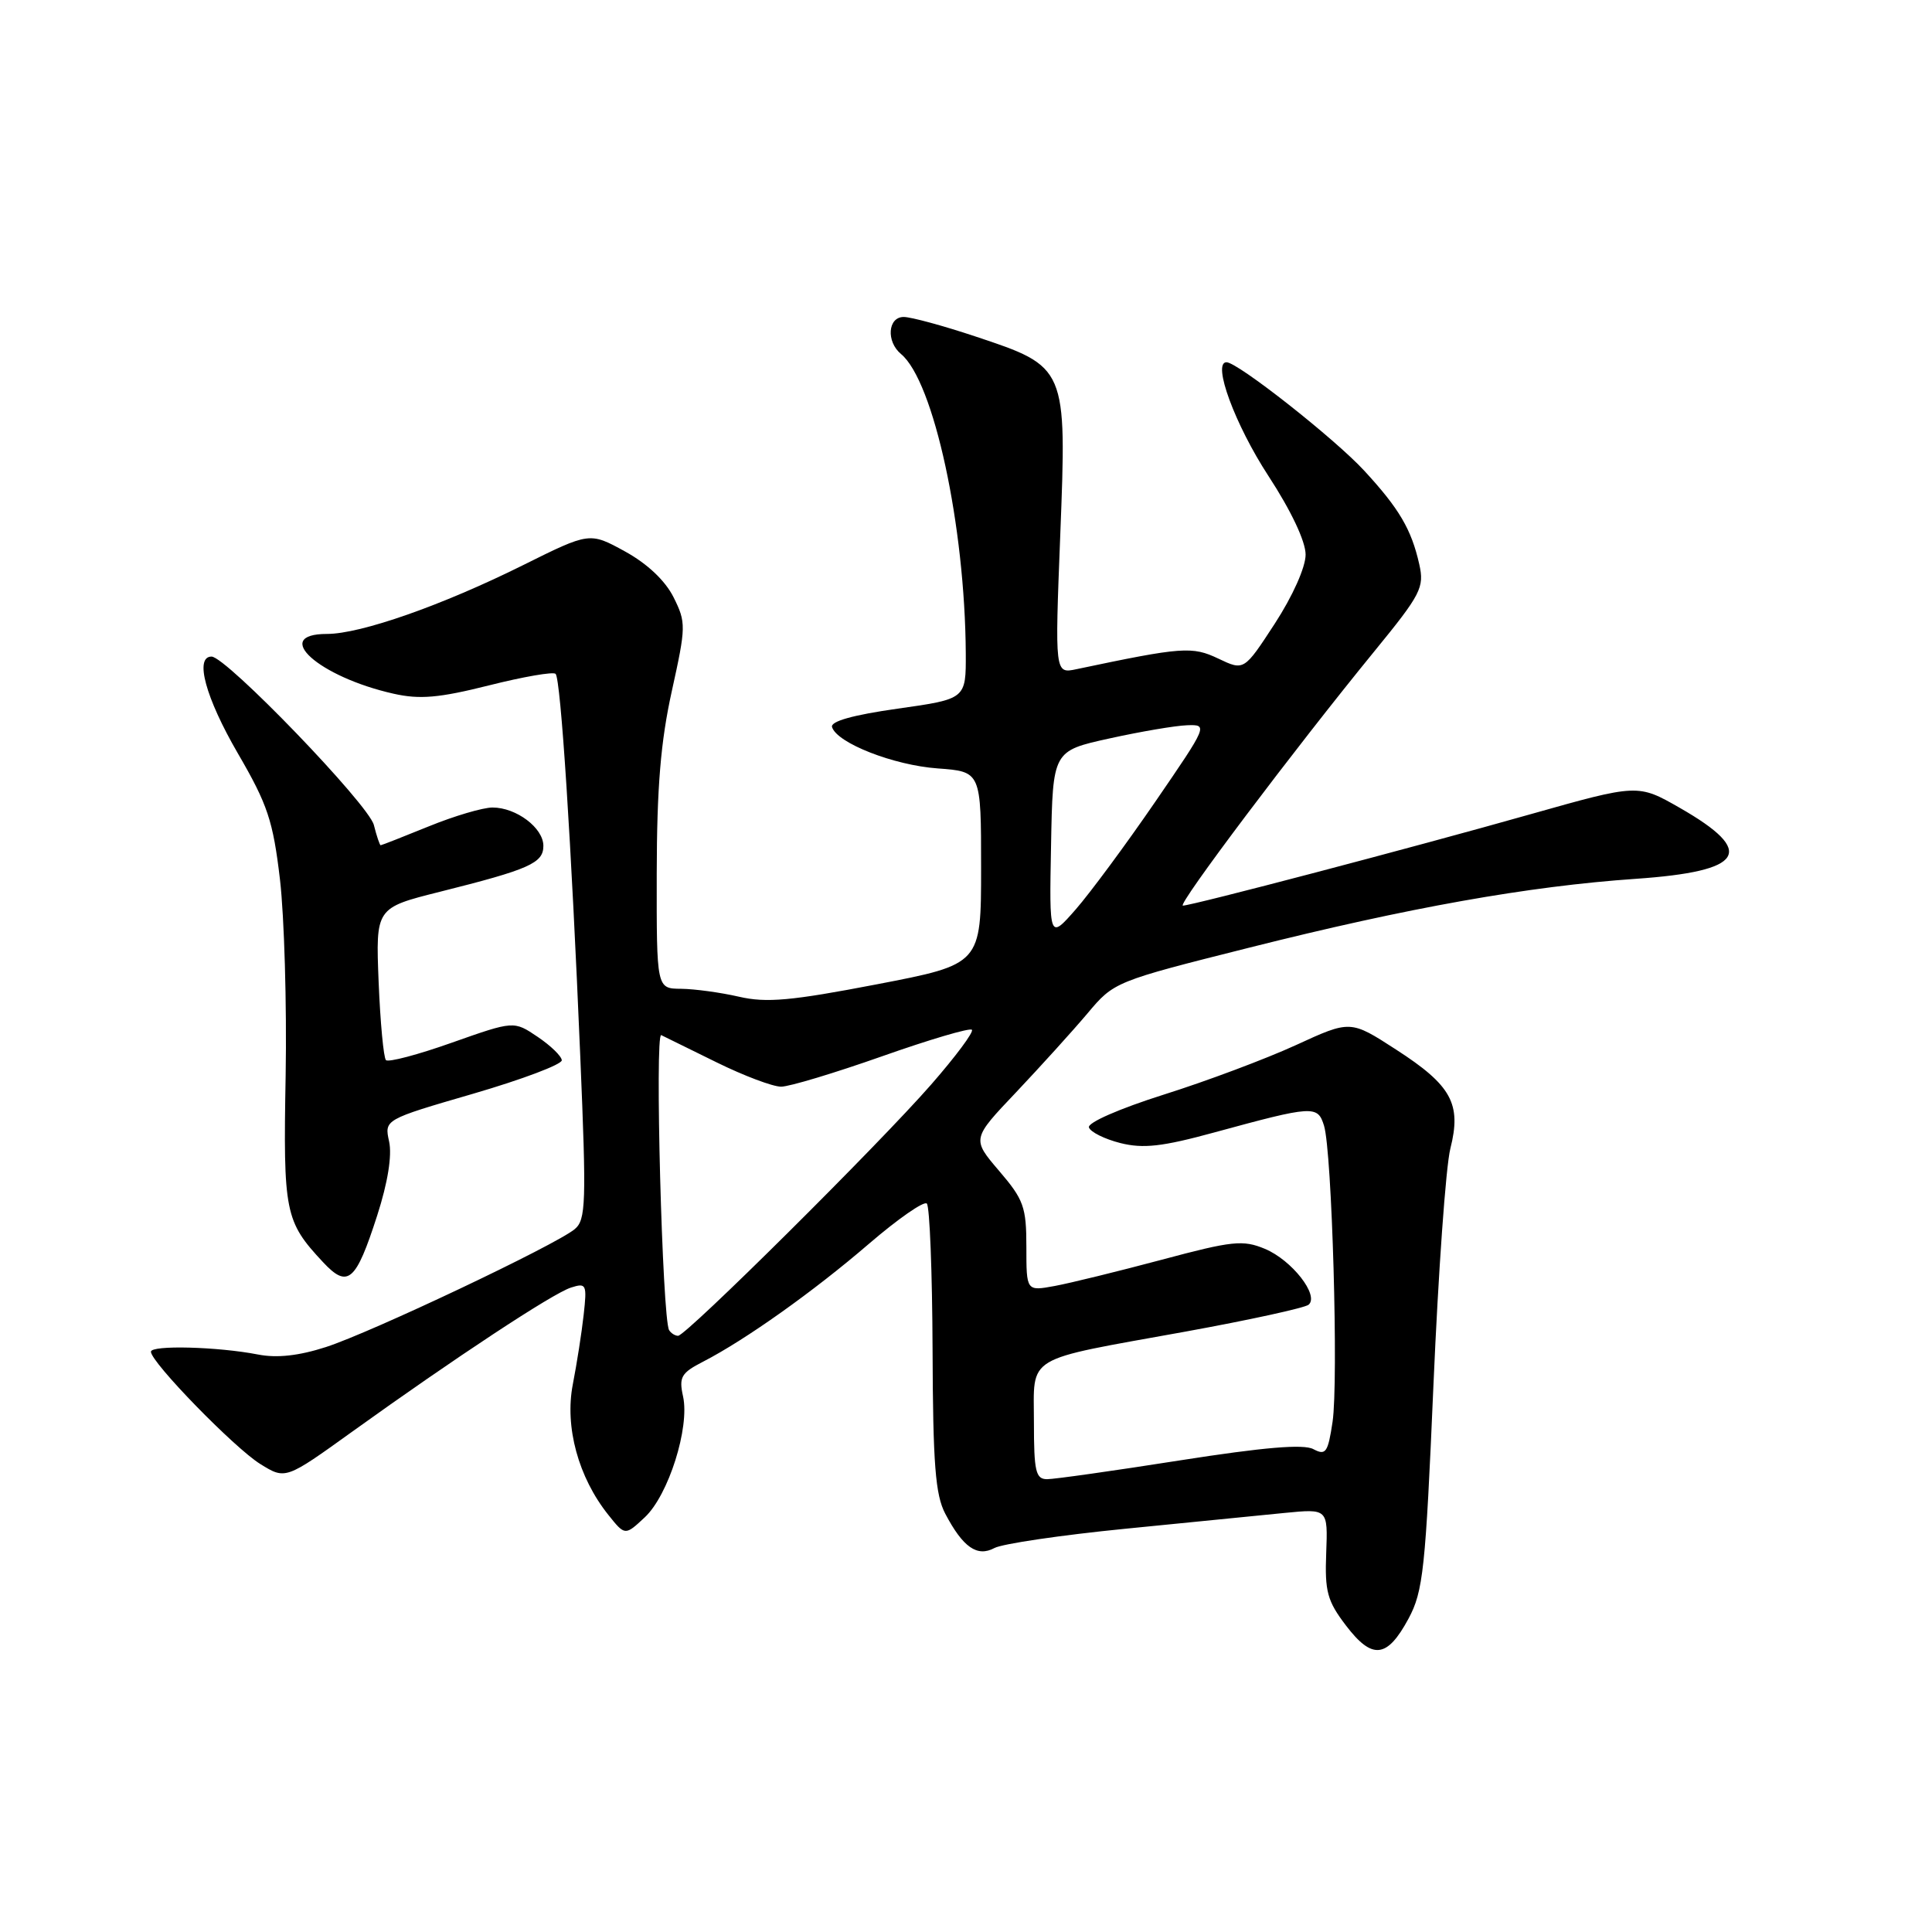 <?xml version="1.0" encoding="UTF-8" standalone="no"?>
<!DOCTYPE svg PUBLIC "-//W3C//DTD SVG 1.1//EN" "http://www.w3.org/Graphics/SVG/1.1/DTD/svg11.dtd" >
<svg xmlns="http://www.w3.org/2000/svg" xmlns:xlink="http://www.w3.org/1999/xlink" version="1.1" viewBox="0 0 256 256">
 <g >
 <path fill="currentColor"
d=" M 186.63 214.49 C 188.58 210.87 188.89 207.98 189.94 183.50 C 190.58 168.65 191.58 154.56 192.18 152.19 C 193.68 146.26 192.34 143.82 184.98 139.07 C 178.94 135.16 178.94 135.16 171.72 138.48 C 167.75 140.30 159.87 143.26 154.21 145.04 C 148.31 146.91 144.08 148.76 144.29 149.39 C 144.49 150.00 146.36 150.93 148.45 151.46 C 151.48 152.22 154.00 151.94 160.88 150.06 C 174.04 146.47 174.60 146.44 175.44 149.16 C 176.50 152.59 177.37 183.04 176.57 188.41 C 175.96 192.48 175.67 192.89 174.03 192.02 C 172.74 191.32 167.45 191.77 156.34 193.51 C 147.63 194.88 139.71 196.00 138.75 196.00 C 137.24 196.00 137.00 194.98 137.00 188.48 C 137.00 179.44 135.49 180.35 157.00 176.46 C 165.53 174.91 172.90 173.30 173.40 172.88 C 174.83 171.64 171.17 166.97 167.61 165.48 C 164.70 164.27 163.31 164.41 153.94 166.92 C 148.20 168.45 141.81 170.02 139.75 170.40 C 136.00 171.09 136.00 171.09 136.00 165.23 C 136.00 159.93 135.65 158.95 132.38 155.14 C 128.77 150.91 128.77 150.91 134.66 144.71 C 137.89 141.29 142.14 136.60 144.09 134.29 C 147.61 130.09 147.71 130.05 165.57 125.56 C 186.59 120.27 202.51 117.43 216.73 116.45 C 231.17 115.45 232.77 112.88 222.59 107.05 C 217.03 103.87 217.03 103.87 202.76 107.90 C 187.19 112.31 157.95 119.99 156.74 120.00 C 155.90 120.00 171.51 99.27 182.11 86.30 C 188.30 78.73 188.75 77.84 188.06 74.77 C 187.02 70.14 185.40 67.39 180.76 62.36 C 176.85 58.12 164.00 48.00 162.52 48.00 C 160.59 48.00 163.64 56.27 168.07 63.06 C 171.08 67.67 173.00 71.74 173.00 73.49 C 173.00 75.16 171.29 78.98 168.92 82.63 C 164.84 88.89 164.84 88.89 161.44 87.27 C 157.97 85.62 156.68 85.71 142.64 88.67 C 139.77 89.28 139.77 89.28 140.49 70.89 C 141.36 48.59 141.37 48.62 129.24 44.58 C 124.98 43.16 120.71 42.00 119.75 42.00 C 117.64 42.00 117.40 45.26 119.39 46.91 C 123.73 50.51 127.87 69.67 127.97 86.56 C 128.00 92.62 128.00 92.62 118.95 93.90 C 113.01 94.74 110.02 95.58 110.25 96.34 C 110.90 98.46 118.42 101.40 124.25 101.82 C 130.00 102.24 130.00 102.24 130.00 115.01 C 130.00 127.77 130.00 127.77 116.17 130.43 C 104.83 132.61 101.56 132.91 97.92 132.07 C 95.49 131.51 92.04 131.04 90.25 131.02 C 87.00 131.00 87.00 131.00 87.02 115.75 C 87.04 104.31 87.54 98.27 89.02 91.57 C 90.91 83.01 90.92 82.49 89.25 79.14 C 88.14 76.93 85.78 74.70 82.82 73.07 C 78.13 70.50 78.13 70.50 69.32 74.88 C 58.58 80.22 47.80 84.00 43.32 84.00 C 35.88 84.00 42.22 89.69 52.15 91.92 C 55.61 92.70 58.17 92.48 64.78 90.82 C 69.34 89.67 73.32 88.98 73.62 89.29 C 74.30 89.97 75.71 111.73 76.89 140.00 C 77.71 159.43 77.64 161.63 76.15 162.87 C 73.63 164.97 49.20 176.55 43.19 178.49 C 39.60 179.65 36.69 179.97 34.19 179.48 C 28.85 178.44 20.00 178.21 20.00 179.11 C 20.00 180.51 31.08 191.88 34.49 193.99 C 37.83 196.06 37.83 196.06 46.66 189.71 C 60.27 179.93 73.27 171.36 75.66 170.61 C 77.69 169.96 77.79 170.18 77.34 174.21 C 77.08 176.57 76.43 180.72 75.90 183.44 C 74.81 189.06 76.63 195.75 80.60 200.72 C 82.82 203.50 82.82 203.50 85.44 201.05 C 88.58 198.11 91.41 189.15 90.51 185.04 C 89.94 182.46 90.26 181.92 93.18 180.42 C 98.77 177.54 107.81 171.12 115.15 164.80 C 118.99 161.50 122.44 159.10 122.81 159.48 C 123.19 159.86 123.53 168.57 123.57 178.83 C 123.62 194.00 123.94 198.08 125.25 200.57 C 127.60 205.04 129.48 206.35 131.77 205.12 C 132.82 204.56 140.61 203.41 149.09 202.57 C 157.56 201.73 167.08 200.78 170.23 200.47 C 175.95 199.91 175.95 199.91 175.73 205.78 C 175.53 210.88 175.87 212.14 178.34 215.38 C 181.83 219.96 183.79 219.75 186.63 214.49 Z  M 49.98 161.06 C 51.39 156.69 51.96 153.11 51.56 151.26 C 50.92 148.35 50.92 148.35 62.71 144.92 C 69.19 143.03 74.47 141.04 74.44 140.49 C 74.41 139.95 72.97 138.55 71.23 137.38 C 68.09 135.26 68.09 135.26 59.90 138.15 C 55.40 139.75 51.46 140.79 51.14 140.47 C 50.83 140.16 50.39 135.49 50.17 130.10 C 49.78 120.30 49.78 120.30 58.27 118.17 C 70.16 115.19 72.00 114.37 72.00 112.08 C 72.00 109.70 68.41 107.00 65.26 107.00 C 63.99 107.00 60.19 108.12 56.81 109.50 C 53.42 110.88 50.56 112.00 50.44 112.00 C 50.32 112.00 49.91 110.79 49.54 109.32 C 48.86 106.61 29.96 87.00 28.03 87.00 C 25.75 87.00 27.24 92.46 31.52 99.83 C 35.47 106.62 36.18 108.75 37.10 116.56 C 37.67 121.48 38.01 133.15 37.85 142.50 C 37.52 160.68 37.75 161.83 42.79 167.23 C 46.09 170.77 47.15 169.85 49.98 161.06 Z  M 88.66 176.25 C 87.76 174.76 86.74 136.75 87.62 137.16 C 88.10 137.39 91.42 139.02 95.00 140.79 C 98.58 142.55 102.40 143.99 103.50 143.99 C 104.60 143.99 110.62 142.17 116.89 139.96 C 123.15 137.75 128.50 136.17 128.78 136.45 C 129.06 136.73 126.63 139.99 123.39 143.70 C 116.48 151.62 90.91 177.00 89.85 177.00 C 89.45 177.00 88.91 176.66 88.66 176.25 Z  M 139.27 112.00 C 139.50 99.50 139.50 99.50 147.00 97.85 C 151.12 96.94 155.76 96.15 157.30 96.10 C 160.08 96.00 160.04 96.09 153.07 106.25 C 149.20 111.89 144.46 118.30 142.54 120.50 C 139.03 124.50 139.03 124.50 139.27 112.00 Z "/>
</g>
</svg>